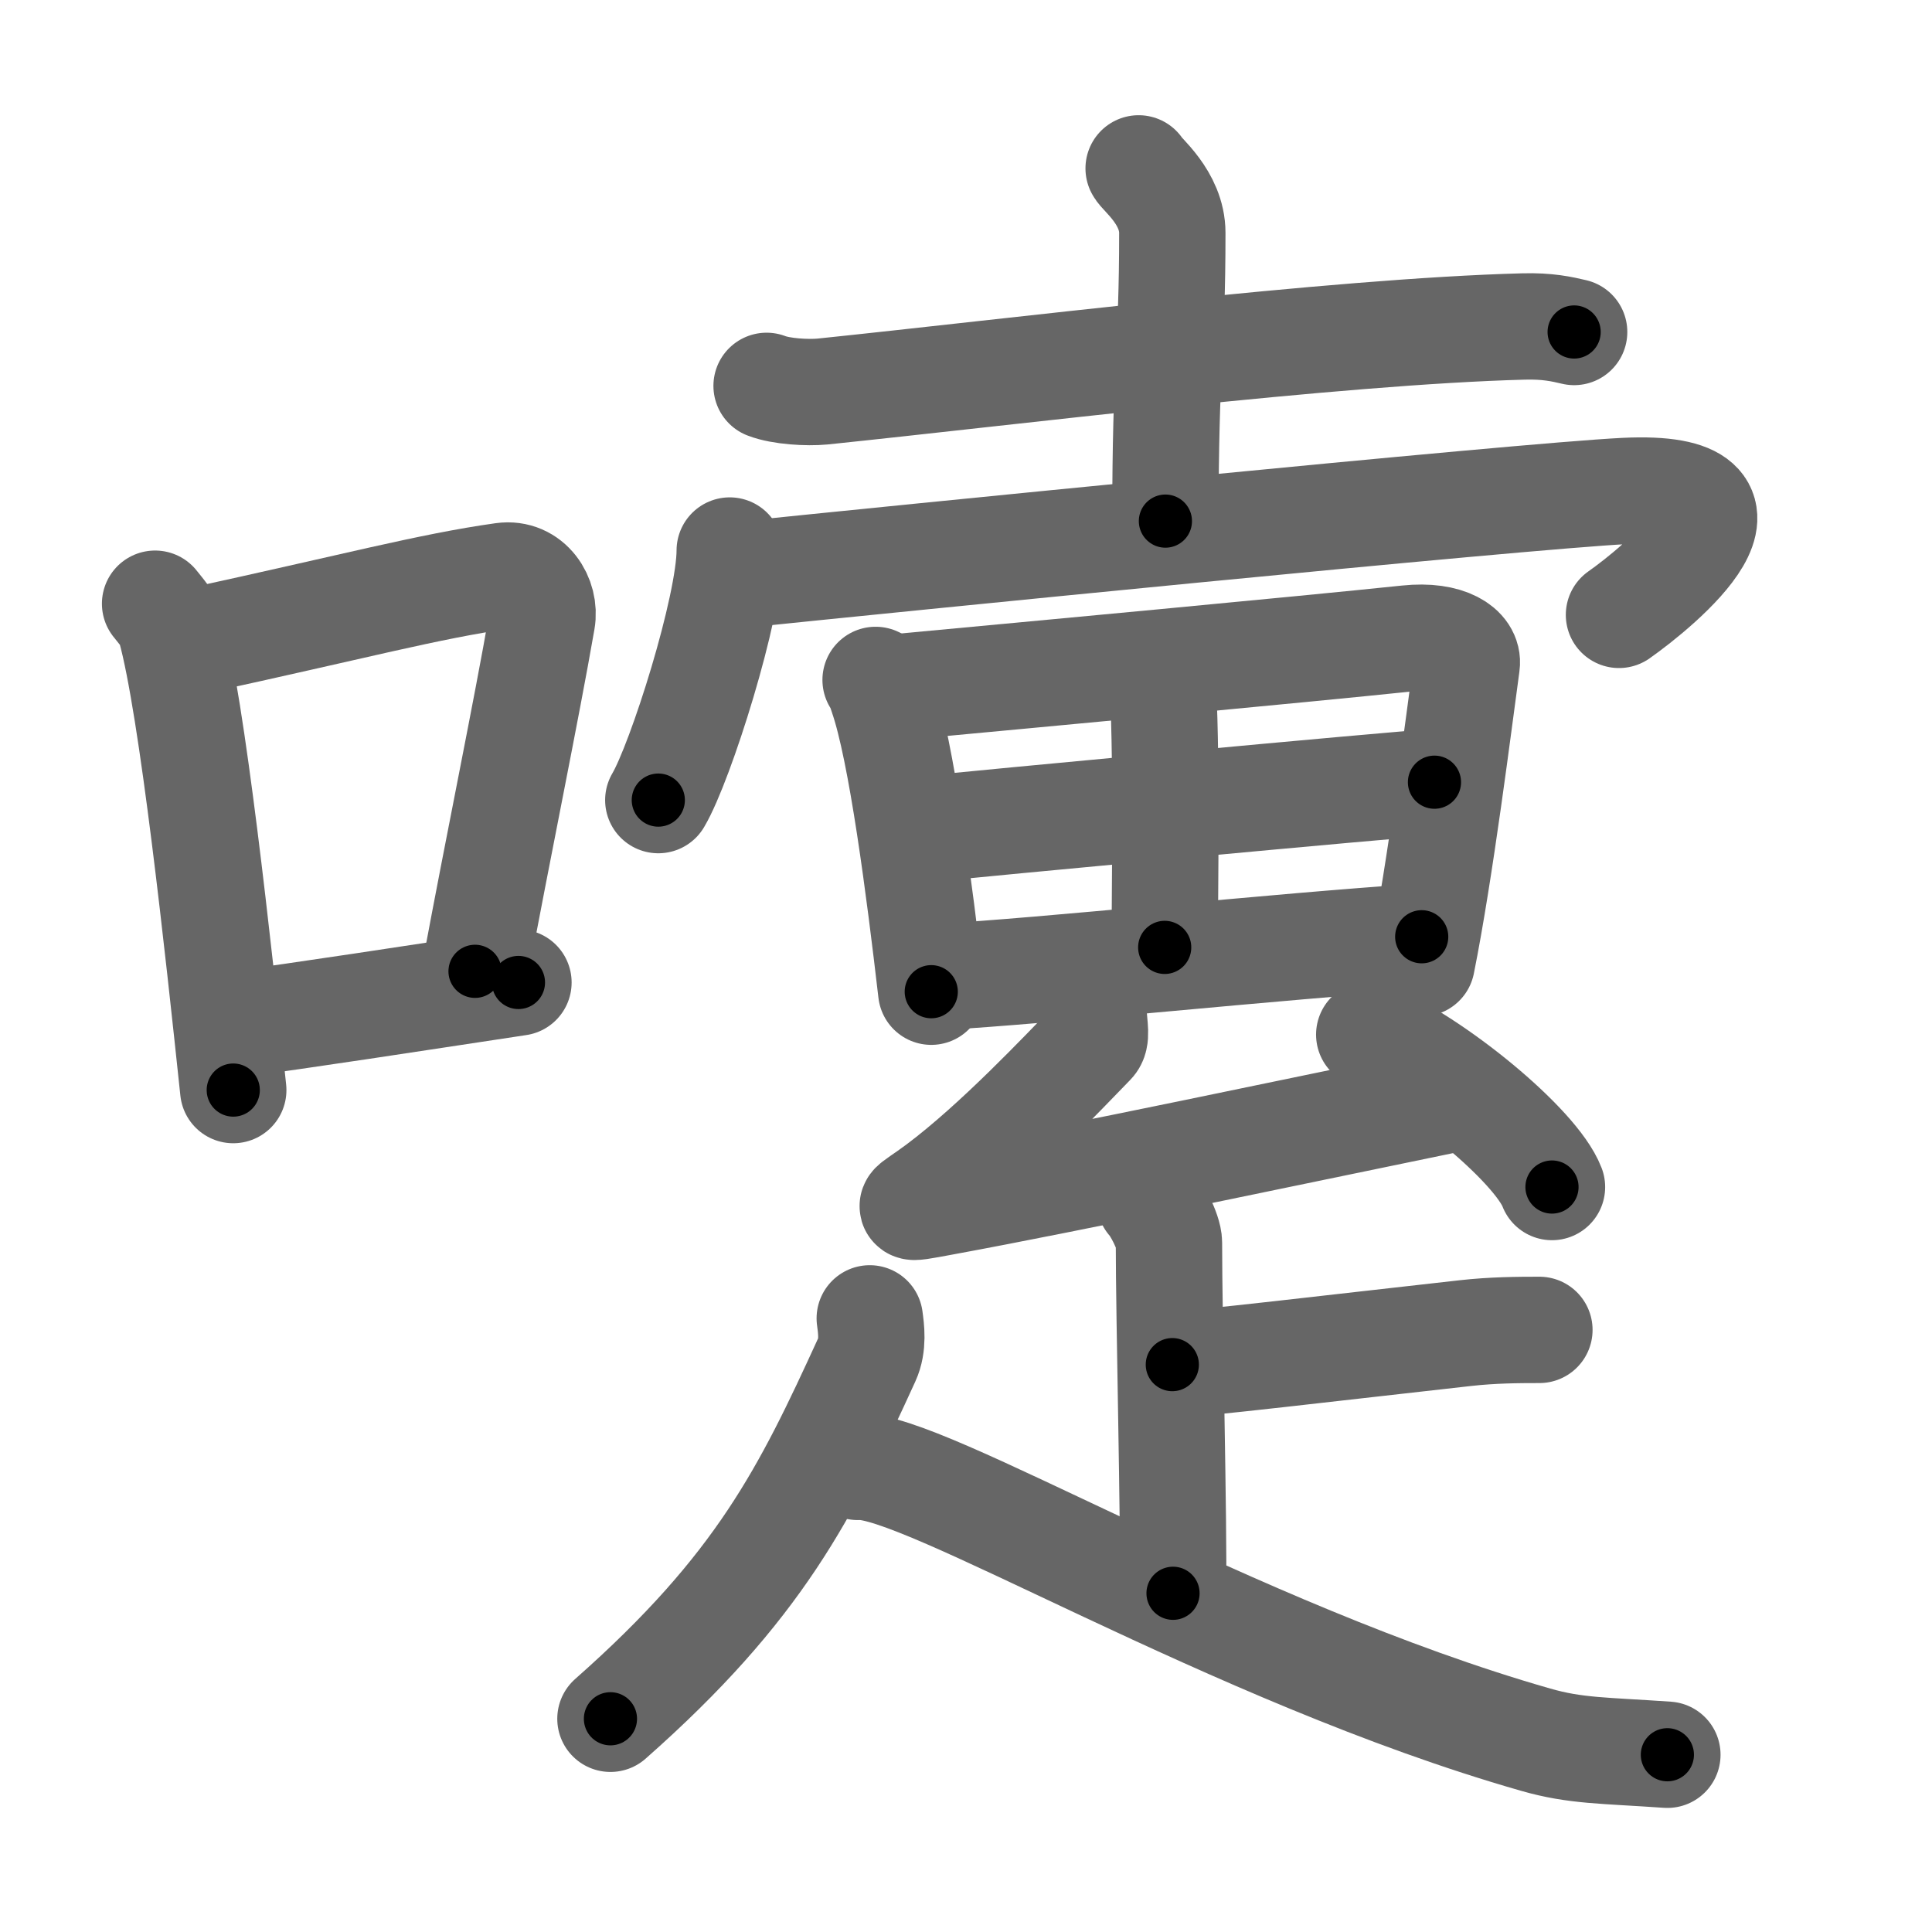 <svg xmlns="http://www.w3.org/2000/svg" viewBox="0 0 109 109" id="5694"><g fill="none" stroke="#666" stroke-width="6" stroke-linecap="round" stroke-linejoin="round"><g><g><path d="M8.75,34.06c0.35,0.45,0.72,0.82,0.87,1.38c1.23,4.42,2.7,18.12,3.54,26.06" /><path d="M10.96,36.18c8.94-1.94,13.27-3.11,17.41-3.69c1.52-0.21,2.43,1.26,2.21,2.51c-0.9,5.17-2.45,12.65-3.78,19.8" /><path d="M12.82,57.86c4.87-0.66,9.75-1.42,16.43-2.43" /></g><g><path d="M43.25,21.77c0.82,0.32,2.32,0.4,3.15,0.32C56.94,21,75.33,18.7,85.94,18.42c1.37-0.04,2.19,0.15,2.87,0.31" /><path d="M64.24,9.5c0.13,0.31,1.9,1.64,1.9,3.64c0,6.61-0.39,7.22-0.39,16.26" /><path d="M41.17,31.06c0,3.19-2.77,11.95-4.03,14.08" /><path d="M42.18,32.39c7.13-0.74,43.71-4.41,49.5-4.69c9.05-0.44,1.92,5.4-0.34,6.99" /><g><path d="M49.4,38.36c0.24,0.3,0.24,0.51,0.38,0.88c1.08,3.1,2.09,10.93,2.76,16.71" /><path d="M50.52,38.78c8.35-0.78,22.66-2.11,28.89-2.76c2.29-0.24,3.46,0.61,3.34,1.46c-0.43,3.13-1.49,11.64-2.54,16.86" /><path d="M65.56,37.93c0.3,4.03,0.15,12.83,0.15,15.52" /><path d="M52.07,46.8c2.72-0.3,26.61-2.54,28.86-2.67" /><path d="M52.96,55.12c6.01-0.33,18.95-1.72,27.25-2.27" /></g><g><path d="M61.68,57c0.07,1,0.21,1.56-0.07,1.84c-1.62,1.66-5.37,5.66-8.67,8.13c-1.64,1.23-2.33,1.34,0.36,0.84c7.19-1.32,20.19-4.07,29.18-5.92" /><path d="M77.25,58.37c3.64,1.52,9.4,6.24,10.31,8.6" /></g><path d="M64.87,67.75c0.32,0.32,1.08,1.72,1.08,2.36c0,4.33,0.29,15.81,0.23,19.78" /><path d="M86.85,75.03c-1.2,0-2.64,0.01-4.16,0.18c-7.18,0.8-15.38,1.78-16.55,1.78" /><path d="M49.07,74.38c0.08,0.58,0.21,1.51-0.16,2.32c-3.44,7.52-6.05,12.84-14.47,20.27" /><path d="M48.4,82.76C52,82.5,69.5,93.25,86.64,98.15c2.26,0.65,3.86,0.6,7.43,0.85" /></g></g></g><g fill="none" stroke="#000" stroke-width="3" stroke-linecap="round" stroke-linejoin="round"><path d="M8.75,34.06c0.35,0.45,0.72,0.82,0.87,1.38c1.23,4.42,2.7,18.12,3.54,26.06" stroke-dasharray="27.961" stroke-dashoffset="27.961"><animate attributeName="stroke-dashoffset" values="27.961;27.961;0" dur="0.28s" fill="freeze" begin="0s;5694.click" /></path><path d="M10.96,36.18c8.94-1.94,13.27-3.11,17.41-3.69c1.52-0.21,2.43,1.26,2.21,2.51c-0.9,5.17-2.45,12.65-3.78,19.8" stroke-dasharray="41.86" stroke-dashoffset="41.86"><animate attributeName="stroke-dashoffset" values="41.86" fill="freeze" begin="5694.click" /><animate attributeName="stroke-dashoffset" values="41.86;41.86;0" keyTimes="0;0.401;1" dur="0.699s" fill="freeze" begin="0s;5694.click" /></path><path d="M12.82,57.86c4.87-0.66,9.75-1.42,16.43-2.43" stroke-dasharray="16.61" stroke-dashoffset="16.61"><animate attributeName="stroke-dashoffset" values="16.61" fill="freeze" begin="5694.click" /><animate attributeName="stroke-dashoffset" values="16.61;16.61;0" keyTimes="0;0.808;1" dur="0.865s" fill="freeze" begin="0s;5694.click" /></path><path d="M43.25,21.77c0.82,0.32,2.32,0.4,3.15,0.32C56.94,21,75.33,18.7,85.94,18.42c1.37-0.04,2.19,0.15,2.87,0.31" stroke-dasharray="45.804" stroke-dashoffset="45.804"><animate attributeName="stroke-dashoffset" values="45.804" fill="freeze" begin="5694.click" /><animate attributeName="stroke-dashoffset" values="45.804;45.804;0" keyTimes="0;0.654;1" dur="1.323s" fill="freeze" begin="0s;5694.click" /></path><path d="M64.24,9.5c0.13,0.31,1.9,1.64,1.9,3.64c0,6.61-0.39,7.22-0.39,16.26" stroke-dasharray="20.48" stroke-dashoffset="20.48"><animate attributeName="stroke-dashoffset" values="20.48" fill="freeze" begin="5694.click" /><animate attributeName="stroke-dashoffset" values="20.48;20.48;0" keyTimes="0;0.866;1" dur="1.528s" fill="freeze" begin="0s;5694.click" /></path><path d="M41.17,31.06c0,3.19-2.77,11.95-4.03,14.08" stroke-dasharray="14.72" stroke-dashoffset="14.72"><animate attributeName="stroke-dashoffset" values="14.72" fill="freeze" begin="5694.click" /><animate attributeName="stroke-dashoffset" values="14.72;14.72;0" keyTimes="0;0.912;1" dur="1.675s" fill="freeze" begin="0s;5694.click" /></path><path d="M42.18,32.39c7.13-0.74,43.71-4.41,49.5-4.69c9.05-0.44,1.92,5.4-0.34,6.99" stroke-dasharray="62.354" stroke-dashoffset="62.354"><animate attributeName="stroke-dashoffset" values="62.354" fill="freeze" begin="5694.click" /><animate attributeName="stroke-dashoffset" values="62.354;62.354;0" keyTimes="0;0.781;1" dur="2.144s" fill="freeze" begin="0s;5694.click" /></path><path d="M49.4,38.36c0.24,0.3,0.24,0.51,0.38,0.88c1.08,3.1,2.09,10.93,2.76,16.71" stroke-dasharray="17.923" stroke-dashoffset="17.923"><animate attributeName="stroke-dashoffset" values="17.923" fill="freeze" begin="5694.click" /><animate attributeName="stroke-dashoffset" values="17.923;17.923;0" keyTimes="0;0.923;1" dur="2.323s" fill="freeze" begin="0s;5694.click" /></path><path d="M50.52,38.78c8.35-0.78,22.66-2.11,28.89-2.76c2.29-0.24,3.46,0.61,3.34,1.46c-0.43,3.13-1.49,11.64-2.54,16.86" stroke-dasharray="50.171" stroke-dashoffset="50.171"><animate attributeName="stroke-dashoffset" values="50.171" fill="freeze" begin="5694.click" /><animate attributeName="stroke-dashoffset" values="50.171;50.171;0" keyTimes="0;0.822;1" dur="2.825s" fill="freeze" begin="0s;5694.click" /></path><path d="M65.56,37.93c0.3,4.03,0.15,12.83,0.15,15.52" stroke-dasharray="15.525" stroke-dashoffset="15.525"><animate attributeName="stroke-dashoffset" values="15.525" fill="freeze" begin="5694.click" /><animate attributeName="stroke-dashoffset" values="15.525;15.525;0" keyTimes="0;0.948;1" dur="2.98s" fill="freeze" begin="0s;5694.click" /></path><path d="M52.07,46.8c2.72-0.3,26.61-2.54,28.86-2.67" stroke-dasharray="28.985" stroke-dashoffset="28.985"><animate attributeName="stroke-dashoffset" values="28.985" fill="freeze" begin="5694.click" /><animate attributeName="stroke-dashoffset" values="28.985;28.985;0" keyTimes="0;0.911;1" dur="3.27s" fill="freeze" begin="0s;5694.click" /></path><path d="M52.96,55.12c6.01-0.33,18.95-1.72,27.25-2.27" stroke-dasharray="27.346" stroke-dashoffset="27.346"><animate attributeName="stroke-dashoffset" values="27.346" fill="freeze" begin="5694.click" /><animate attributeName="stroke-dashoffset" values="27.346;27.346;0" keyTimes="0;0.923;1" dur="3.543s" fill="freeze" begin="0s;5694.click" /></path><path d="M61.68,57c0.07,1,0.21,1.56-0.07,1.84c-1.62,1.66-5.37,5.66-8.67,8.13c-1.64,1.23-2.33,1.34,0.36,0.84c7.19-1.32,20.19-4.07,29.18-5.92" stroke-dasharray="47.217" stroke-dashoffset="47.217"><animate attributeName="stroke-dashoffset" values="47.217" fill="freeze" begin="5694.click" /><animate attributeName="stroke-dashoffset" values="47.217;47.217;0" keyTimes="0;0.882;1" dur="4.015s" fill="freeze" begin="0s;5694.click" /></path><path d="M77.25,58.37c3.64,1.52,9.4,6.24,10.31,8.6" stroke-dasharray="13.619" stroke-dashoffset="13.619"><animate attributeName="stroke-dashoffset" values="13.619" fill="freeze" begin="5694.click" /><animate attributeName="stroke-dashoffset" values="13.619;13.619;0" keyTimes="0;0.967;1" dur="4.151s" fill="freeze" begin="0s;5694.click" /></path><path d="M64.87,67.75c0.32,0.32,1.08,1.72,1.08,2.36c0,4.33,0.29,15.81,0.23,19.78" stroke-dasharray="22.41" stroke-dashoffset="22.41"><animate attributeName="stroke-dashoffset" values="22.41" fill="freeze" begin="5694.click" /><animate attributeName="stroke-dashoffset" values="22.41;22.41;0" keyTimes="0;0.949;1" dur="4.375s" fill="freeze" begin="0s;5694.click" /></path><path d="M86.85,75.03c-1.2,0-2.64,0.01-4.16,0.18c-7.18,0.8-15.38,1.78-16.55,1.78" stroke-dasharray="20.814" stroke-dashoffset="20.814"><animate attributeName="stroke-dashoffset" values="20.814" fill="freeze" begin="5694.click" /><animate attributeName="stroke-dashoffset" values="20.814;20.814;0" keyTimes="0;0.955;1" dur="4.583s" fill="freeze" begin="0s;5694.click" /></path><path d="M49.07,74.38c0.08,0.58,0.21,1.51-0.16,2.32c-3.44,7.52-6.05,12.84-14.47,20.27" stroke-dasharray="27.508" stroke-dashoffset="27.508"><animate attributeName="stroke-dashoffset" values="27.508" fill="freeze" begin="5694.click" /><animate attributeName="stroke-dashoffset" values="27.508;27.508;0" keyTimes="0;0.943;1" dur="4.858s" fill="freeze" begin="0s;5694.click" /></path><path d="M48.4,82.76C52,82.5,69.5,93.25,86.64,98.15c2.26,0.65,3.86,0.6,7.43,0.85" stroke-dasharray="48.807" stroke-dashoffset="48.807"><animate attributeName="stroke-dashoffset" values="48.807" fill="freeze" begin="5694.click" /><animate attributeName="stroke-dashoffset" values="48.807;48.807;0" keyTimes="0;0.909;1" dur="5.346s" fill="freeze" begin="0s;5694.click" /></path></g></svg>